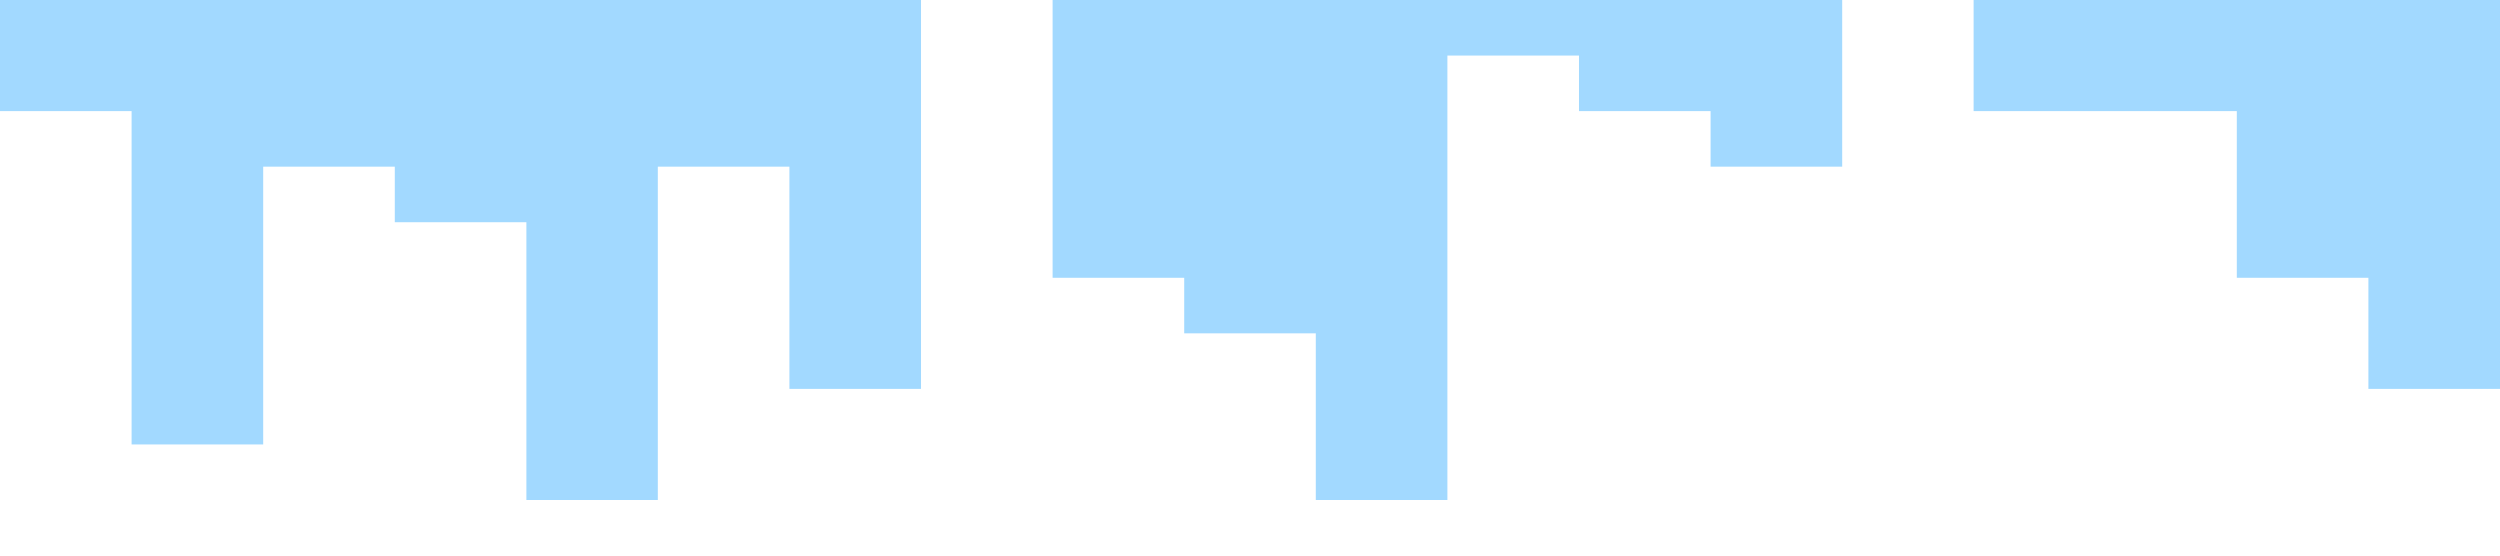 <?xml version="1.0" standalone="no"?><svg xmlns="http://www.w3.org/2000/svg" viewBox="0 0 1440 320"><path fill="#a2d9ff" fill-opacity="1" d="M0,64L0,64L75.8,64L75.8,256L151.6,256L151.6,96L227.4,96L227.4,128L303.2,128L303.2,288L378.9,288L378.9,96L454.7,96L454.7,224L530.5,224L530.5,0L606.3,0L606.3,160L682.1,160L682.1,192L757.9,192L757.9,288L833.7,288L833.7,32L909.5,32L909.5,64L985.3,64L985.3,96L1061.1,96L1061.1,0L1136.8,0L1136.8,64L1212.6,64L1212.6,64L1288.4,64L1288.4,160L1364.2,160L1364.2,224L1440,224L1440,0L1364.2,0L1364.2,0L1288.4,0L1288.4,0L1212.6,0L1212.6,0L1136.8,0L1136.8,0L1061.1,0L1061.1,0L985.3,0L985.3,0L909.5,0L909.5,0L833.7,0L833.7,0L757.9,0L757.9,0L682.1,0L682.1,0L606.3,0L606.3,0L530.5,0L530.5,0L454.7,0L454.7,0L378.9,0L378.9,0L303.2,0L303.2,0L227.4,0L227.4,0L151.6,0L151.6,0L75.8,0L75.8,0L0,0L0,0Z"></path></svg>